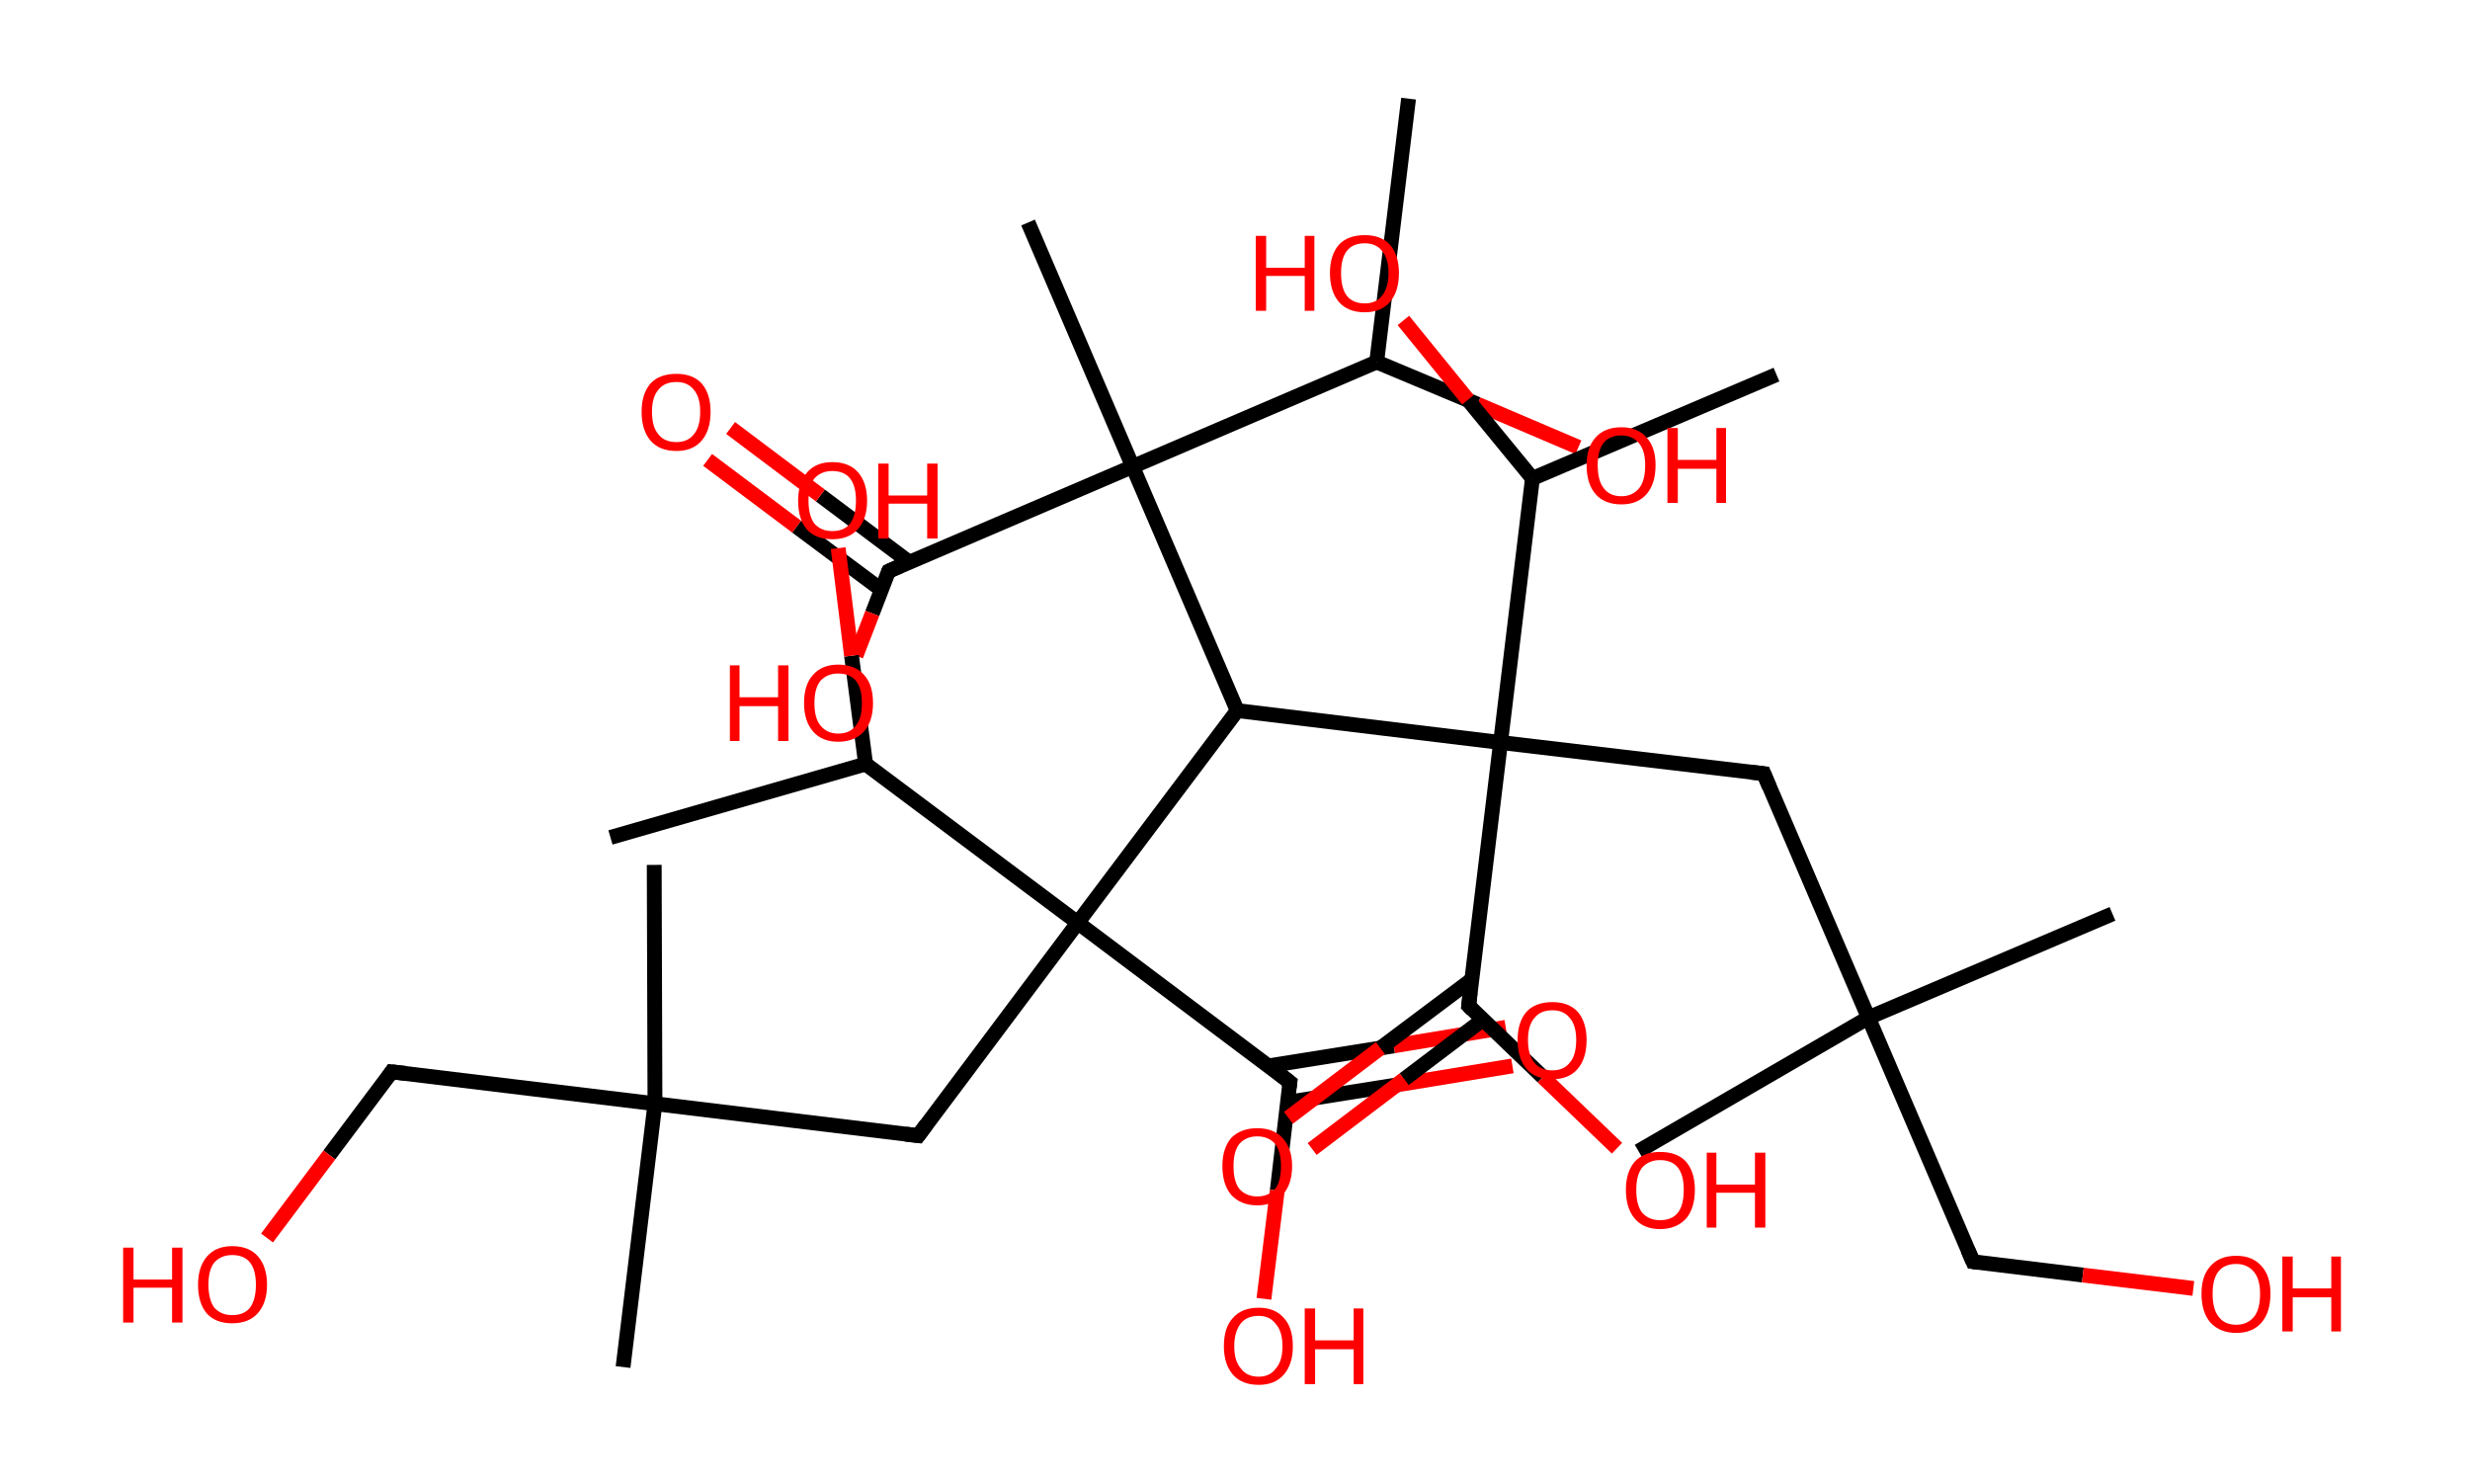 <?xml version='1.0' encoding='ASCII' standalone='yes'?>
<svg xmlns="http://www.w3.org/2000/svg" xmlns:rdkit="http://www.rdkit.org/xml" xmlns:xlink="http://www.w3.org/1999/xlink" version="1.1" baseProfile="full" xml:space="preserve" width="333px" height="200px" viewBox="0 0 333 200">
<!-- END OF HEADER -->
<rect style="opacity:1.0;fill:#FFFFFF;stroke:none" width="333.0" height="200.0" x="0.0" y="0.0"> </rect>
<path class="bond-0 atom-0 atom-1" d="M 189.9,13.3 L 185.6,48.8" style="fill:none;fill-rule:evenodd;stroke:#000000;stroke-width:2.0px;stroke-linecap:butt;stroke-linejoin:miter;stroke-opacity:1"/>
<path class="bond-1 atom-1 atom-2" d="M 185.6,48.8 L 199.2,54.5" style="fill:none;fill-rule:evenodd;stroke:#000000;stroke-width:2.0px;stroke-linecap:butt;stroke-linejoin:miter;stroke-opacity:1"/>
<path class="bond-1 atom-1 atom-2" d="M 199.2,54.5 L 212.8,60.3" style="fill:none;fill-rule:evenodd;stroke:#FF0000;stroke-width:2.0px;stroke-linecap:butt;stroke-linejoin:miter;stroke-opacity:1"/>
<path class="bond-2 atom-1 atom-3" d="M 185.6,48.8 L 152.7,62.9" style="fill:none;fill-rule:evenodd;stroke:#000000;stroke-width:2.0px;stroke-linecap:butt;stroke-linejoin:miter;stroke-opacity:1"/>
<path class="bond-3 atom-3 atom-4" d="M 152.7,62.9 L 138.6,30.0" style="fill:none;fill-rule:evenodd;stroke:#000000;stroke-width:2.0px;stroke-linecap:butt;stroke-linejoin:miter;stroke-opacity:1"/>
<path class="bond-4 atom-3 atom-5" d="M 152.7,62.9 L 119.8,77.0" style="fill:none;fill-rule:evenodd;stroke:#000000;stroke-width:2.0px;stroke-linecap:butt;stroke-linejoin:miter;stroke-opacity:1"/>
<path class="bond-5 atom-5 atom-6" d="M 122.6,75.8 L 110.6,66.8" style="fill:none;fill-rule:evenodd;stroke:#000000;stroke-width:2.0px;stroke-linecap:butt;stroke-linejoin:miter;stroke-opacity:1"/>
<path class="bond-5 atom-5 atom-6" d="M 110.6,66.8 L 98.5,57.7" style="fill:none;fill-rule:evenodd;stroke:#FF0000;stroke-width:2.0px;stroke-linecap:butt;stroke-linejoin:miter;stroke-opacity:1"/>
<path class="bond-5 atom-5 atom-6" d="M 118.8,79.5 L 107.4,71.0" style="fill:none;fill-rule:evenodd;stroke:#000000;stroke-width:2.0px;stroke-linecap:butt;stroke-linejoin:miter;stroke-opacity:1"/>
<path class="bond-5 atom-5 atom-6" d="M 107.4,71.0 L 95.4,62.0" style="fill:none;fill-rule:evenodd;stroke:#FF0000;stroke-width:2.0px;stroke-linecap:butt;stroke-linejoin:miter;stroke-opacity:1"/>
<path class="bond-6 atom-5 atom-7" d="M 119.8,77.0 L 117.6,82.7" style="fill:none;fill-rule:evenodd;stroke:#000000;stroke-width:2.0px;stroke-linecap:butt;stroke-linejoin:miter;stroke-opacity:1"/>
<path class="bond-6 atom-5 atom-7" d="M 117.6,82.7 L 115.4,88.4" style="fill:none;fill-rule:evenodd;stroke:#FF0000;stroke-width:2.0px;stroke-linecap:butt;stroke-linejoin:miter;stroke-opacity:1"/>
<path class="bond-7 atom-3 atom-8" d="M 152.7,62.9 L 166.8,95.8" style="fill:none;fill-rule:evenodd;stroke:#000000;stroke-width:2.0px;stroke-linecap:butt;stroke-linejoin:miter;stroke-opacity:1"/>
<path class="bond-8 atom-8 atom-9" d="M 166.8,95.8 L 145.3,124.4" style="fill:none;fill-rule:evenodd;stroke:#000000;stroke-width:2.0px;stroke-linecap:butt;stroke-linejoin:miter;stroke-opacity:1"/>
<path class="bond-9 atom-9 atom-10" d="M 145.3,124.4 L 123.8,153.1" style="fill:none;fill-rule:evenodd;stroke:#000000;stroke-width:2.0px;stroke-linecap:butt;stroke-linejoin:miter;stroke-opacity:1"/>
<path class="bond-10 atom-10 atom-11" d="M 123.8,153.1 L 88.3,148.8" style="fill:none;fill-rule:evenodd;stroke:#000000;stroke-width:2.0px;stroke-linecap:butt;stroke-linejoin:miter;stroke-opacity:1"/>
<path class="bond-11 atom-11 atom-12" d="M 88.3,148.8 L 88.2,116.6" style="fill:none;fill-rule:evenodd;stroke:#000000;stroke-width:2.0px;stroke-linecap:butt;stroke-linejoin:miter;stroke-opacity:1"/>
<path class="bond-12 atom-11 atom-13" d="M 88.3,148.8 L 84.0,184.3" style="fill:none;fill-rule:evenodd;stroke:#000000;stroke-width:2.0px;stroke-linecap:butt;stroke-linejoin:miter;stroke-opacity:1"/>
<path class="bond-13 atom-11 atom-14" d="M 88.3,148.8 L 52.8,144.5" style="fill:none;fill-rule:evenodd;stroke:#000000;stroke-width:2.0px;stroke-linecap:butt;stroke-linejoin:miter;stroke-opacity:1"/>
<path class="bond-14 atom-14 atom-15" d="M 52.8,144.5 L 44.4,155.7" style="fill:none;fill-rule:evenodd;stroke:#000000;stroke-width:2.0px;stroke-linecap:butt;stroke-linejoin:miter;stroke-opacity:1"/>
<path class="bond-14 atom-14 atom-15" d="M 44.4,155.7 L 36.0,166.9" style="fill:none;fill-rule:evenodd;stroke:#FF0000;stroke-width:2.0px;stroke-linecap:butt;stroke-linejoin:miter;stroke-opacity:1"/>
<path class="bond-15 atom-9 atom-16" d="M 145.3,124.4 L 173.9,145.9" style="fill:none;fill-rule:evenodd;stroke:#000000;stroke-width:2.0px;stroke-linecap:butt;stroke-linejoin:miter;stroke-opacity:1"/>
<path class="bond-16 atom-16 atom-17" d="M 173.6,148.6 L 188.7,146.2" style="fill:none;fill-rule:evenodd;stroke:#000000;stroke-width:2.0px;stroke-linecap:butt;stroke-linejoin:miter;stroke-opacity:1"/>
<path class="bond-16 atom-16 atom-17" d="M 188.7,146.2 L 203.9,143.7" style="fill:none;fill-rule:evenodd;stroke:#FF0000;stroke-width:2.0px;stroke-linecap:butt;stroke-linejoin:miter;stroke-opacity:1"/>
<path class="bond-16 atom-16 atom-17" d="M 171.0,143.7 L 187.9,141.0" style="fill:none;fill-rule:evenodd;stroke:#000000;stroke-width:2.0px;stroke-linecap:butt;stroke-linejoin:miter;stroke-opacity:1"/>
<path class="bond-16 atom-16 atom-17" d="M 187.9,141.0 L 203.0,138.5" style="fill:none;fill-rule:evenodd;stroke:#FF0000;stroke-width:2.0px;stroke-linecap:butt;stroke-linejoin:miter;stroke-opacity:1"/>
<path class="bond-17 atom-16 atom-18" d="M 173.9,145.9 L 172.2,160.5" style="fill:none;fill-rule:evenodd;stroke:#000000;stroke-width:2.0px;stroke-linecap:butt;stroke-linejoin:miter;stroke-opacity:1"/>
<path class="bond-17 atom-16 atom-18" d="M 172.2,160.5 L 170.4,175.1" style="fill:none;fill-rule:evenodd;stroke:#FF0000;stroke-width:2.0px;stroke-linecap:butt;stroke-linejoin:miter;stroke-opacity:1"/>
<path class="bond-18 atom-9 atom-19" d="M 145.3,124.4 L 116.7,103.0" style="fill:none;fill-rule:evenodd;stroke:#000000;stroke-width:2.0px;stroke-linecap:butt;stroke-linejoin:miter;stroke-opacity:1"/>
<path class="bond-19 atom-19 atom-20" d="M 116.7,103.0 L 82.3,112.9" style="fill:none;fill-rule:evenodd;stroke:#000000;stroke-width:2.0px;stroke-linecap:butt;stroke-linejoin:miter;stroke-opacity:1"/>
<path class="bond-20 atom-19 atom-21" d="M 116.7,103.0 L 114.8,88.4" style="fill:none;fill-rule:evenodd;stroke:#000000;stroke-width:2.0px;stroke-linecap:butt;stroke-linejoin:miter;stroke-opacity:1"/>
<path class="bond-20 atom-19 atom-21" d="M 114.8,88.4 L 113.0,73.9" style="fill:none;fill-rule:evenodd;stroke:#FF0000;stroke-width:2.0px;stroke-linecap:butt;stroke-linejoin:miter;stroke-opacity:1"/>
<path class="bond-21 atom-8 atom-22" d="M 166.8,95.8 L 202.3,100.1" style="fill:none;fill-rule:evenodd;stroke:#000000;stroke-width:2.0px;stroke-linecap:butt;stroke-linejoin:miter;stroke-opacity:1"/>
<path class="bond-22 atom-22 atom-23" d="M 202.3,100.1 L 237.8,104.3" style="fill:none;fill-rule:evenodd;stroke:#000000;stroke-width:2.0px;stroke-linecap:butt;stroke-linejoin:miter;stroke-opacity:1"/>
<path class="bond-23 atom-23 atom-24" d="M 237.8,104.3 L 251.9,137.2" style="fill:none;fill-rule:evenodd;stroke:#000000;stroke-width:2.0px;stroke-linecap:butt;stroke-linejoin:miter;stroke-opacity:1"/>
<path class="bond-24 atom-24 atom-25" d="M 251.9,137.2 L 220.9,155.2" style="fill:none;fill-rule:evenodd;stroke:#000000;stroke-width:2.0px;stroke-linecap:butt;stroke-linejoin:miter;stroke-opacity:1"/>
<path class="bond-25 atom-24 atom-26" d="M 251.9,137.2 L 284.8,123.2" style="fill:none;fill-rule:evenodd;stroke:#000000;stroke-width:2.0px;stroke-linecap:butt;stroke-linejoin:miter;stroke-opacity:1"/>
<path class="bond-26 atom-24 atom-27" d="M 251.9,137.2 L 266.0,170.1" style="fill:none;fill-rule:evenodd;stroke:#000000;stroke-width:2.0px;stroke-linecap:butt;stroke-linejoin:miter;stroke-opacity:1"/>
<path class="bond-27 atom-27 atom-28" d="M 266.0,170.1 L 280.8,171.9" style="fill:none;fill-rule:evenodd;stroke:#000000;stroke-width:2.0px;stroke-linecap:butt;stroke-linejoin:miter;stroke-opacity:1"/>
<path class="bond-27 atom-27 atom-28" d="M 280.8,171.9 L 295.7,173.7" style="fill:none;fill-rule:evenodd;stroke:#FF0000;stroke-width:2.0px;stroke-linecap:butt;stroke-linejoin:miter;stroke-opacity:1"/>
<path class="bond-28 atom-22 atom-29" d="M 202.3,100.1 L 198.0,135.6" style="fill:none;fill-rule:evenodd;stroke:#000000;stroke-width:2.0px;stroke-linecap:butt;stroke-linejoin:miter;stroke-opacity:1"/>
<path class="bond-29 atom-29 atom-30" d="M 198.5,132.0 L 186.1,141.3" style="fill:none;fill-rule:evenodd;stroke:#000000;stroke-width:2.0px;stroke-linecap:butt;stroke-linejoin:miter;stroke-opacity:1"/>
<path class="bond-29 atom-29 atom-30" d="M 186.1,141.3 L 173.7,150.7" style="fill:none;fill-rule:evenodd;stroke:#FF0000;stroke-width:2.0px;stroke-linecap:butt;stroke-linejoin:miter;stroke-opacity:1"/>
<path class="bond-29 atom-29 atom-30" d="M 200.0,137.4 L 189.3,145.5" style="fill:none;fill-rule:evenodd;stroke:#000000;stroke-width:2.0px;stroke-linecap:butt;stroke-linejoin:miter;stroke-opacity:1"/>
<path class="bond-29 atom-29 atom-30" d="M 189.3,145.5 L 176.9,154.9" style="fill:none;fill-rule:evenodd;stroke:#FF0000;stroke-width:2.0px;stroke-linecap:butt;stroke-linejoin:miter;stroke-opacity:1"/>
<path class="bond-30 atom-29 atom-31" d="M 198.0,135.6 L 208.0,145.2" style="fill:none;fill-rule:evenodd;stroke:#000000;stroke-width:2.0px;stroke-linecap:butt;stroke-linejoin:miter;stroke-opacity:1"/>
<path class="bond-30 atom-29 atom-31" d="M 208.0,145.2 L 218.0,154.8" style="fill:none;fill-rule:evenodd;stroke:#FF0000;stroke-width:2.0px;stroke-linecap:butt;stroke-linejoin:miter;stroke-opacity:1"/>
<path class="bond-31 atom-22 atom-32" d="M 202.3,100.1 L 206.6,64.5" style="fill:none;fill-rule:evenodd;stroke:#000000;stroke-width:2.0px;stroke-linecap:butt;stroke-linejoin:miter;stroke-opacity:1"/>
<path class="bond-32 atom-32 atom-33" d="M 206.6,64.5 L 239.5,50.5" style="fill:none;fill-rule:evenodd;stroke:#000000;stroke-width:2.0px;stroke-linecap:butt;stroke-linejoin:miter;stroke-opacity:1"/>
<path class="bond-33 atom-32 atom-34" d="M 206.6,64.5 L 197.9,53.9" style="fill:none;fill-rule:evenodd;stroke:#000000;stroke-width:2.0px;stroke-linecap:butt;stroke-linejoin:miter;stroke-opacity:1"/>
<path class="bond-33 atom-32 atom-34" d="M 197.9,53.9 L 189.2,43.2" style="fill:none;fill-rule:evenodd;stroke:#FF0000;stroke-width:2.0px;stroke-linecap:butt;stroke-linejoin:miter;stroke-opacity:1"/>
<path d="M 121.4,76.3 L 119.8,77.0 L 119.7,77.2" style="fill:none;stroke:#000000;stroke-width:2.0px;stroke-linecap:butt;stroke-linejoin:miter;stroke-opacity:1;"/>
<path d="M 124.9,151.6 L 123.8,153.1 L 122.1,152.9" style="fill:none;stroke:#000000;stroke-width:2.0px;stroke-linecap:butt;stroke-linejoin:miter;stroke-opacity:1;"/>
<path d="M 54.6,144.7 L 52.8,144.5 L 52.4,145.1" style="fill:none;stroke:#000000;stroke-width:2.0px;stroke-linecap:butt;stroke-linejoin:miter;stroke-opacity:1;"/>
<path d="M 172.5,144.8 L 173.9,145.9 L 173.8,146.6" style="fill:none;stroke:#000000;stroke-width:2.0px;stroke-linecap:butt;stroke-linejoin:miter;stroke-opacity:1;"/>
<path d="M 236.0,104.1 L 237.8,104.3 L 238.5,106.0" style="fill:none;stroke:#000000;stroke-width:2.0px;stroke-linecap:butt;stroke-linejoin:miter;stroke-opacity:1;"/>
<path d="M 265.3,168.5 L 266.0,170.1 L 266.7,170.2" style="fill:none;stroke:#000000;stroke-width:2.0px;stroke-linecap:butt;stroke-linejoin:miter;stroke-opacity:1;"/>
<path d="M 198.2,133.8 L 198.0,135.6 L 198.5,136.1" style="fill:none;stroke:#000000;stroke-width:2.0px;stroke-linecap:butt;stroke-linejoin:miter;stroke-opacity:1;"/>
<path class="atom-2" d="M 213.9 62.7 Q 213.9 60.3, 215.1 59.0 Q 216.3 57.6, 218.6 57.6 Q 220.8 57.6, 222.0 59.0 Q 223.2 60.3, 223.2 62.7 Q 223.2 65.2, 222.0 66.6 Q 220.8 68.0, 218.6 68.0 Q 216.3 68.0, 215.1 66.6 Q 213.9 65.2, 213.9 62.7 M 218.6 66.9 Q 220.1 66.9, 221.0 65.8 Q 221.8 64.8, 221.8 62.7 Q 221.8 60.8, 221.0 59.8 Q 220.1 58.7, 218.6 58.7 Q 217.0 58.7, 216.2 59.7 Q 215.4 60.7, 215.4 62.7 Q 215.4 64.8, 216.2 65.8 Q 217.0 66.9, 218.6 66.9 " fill="#FF0000"/>
<path class="atom-2" d="M 224.8 57.7 L 226.2 57.7 L 226.2 62.0 L 231.4 62.0 L 231.4 57.7 L 232.7 57.7 L 232.7 67.8 L 231.4 67.8 L 231.4 63.2 L 226.2 63.2 L 226.2 67.8 L 224.8 67.8 L 224.8 57.7 " fill="#FF0000"/>
<path class="atom-6" d="M 86.5 55.5 Q 86.5 53.1, 87.7 51.7 Q 88.9 50.4, 91.2 50.4 Q 93.4 50.4, 94.6 51.7 Q 95.8 53.1, 95.8 55.5 Q 95.8 58.0, 94.6 59.4 Q 93.4 60.8, 91.2 60.8 Q 88.9 60.8, 87.7 59.4 Q 86.5 58.0, 86.5 55.5 M 91.2 59.6 Q 92.7 59.6, 93.5 58.6 Q 94.4 57.6, 94.4 55.5 Q 94.4 53.5, 93.5 52.5 Q 92.7 51.5, 91.2 51.5 Q 89.6 51.5, 88.8 52.5 Q 87.9 53.5, 87.9 55.5 Q 87.9 57.6, 88.8 58.6 Q 89.6 59.6, 91.2 59.6 " fill="#FF0000"/>
<path class="atom-7" d="M 98.4 89.7 L 99.7 89.7 L 99.7 94.0 L 104.9 94.0 L 104.9 89.7 L 106.3 89.7 L 106.3 99.9 L 104.9 99.9 L 104.9 95.2 L 99.7 95.2 L 99.7 99.9 L 98.4 99.9 L 98.4 89.7 " fill="#FF0000"/>
<path class="atom-7" d="M 108.4 94.8 Q 108.4 92.3, 109.6 91.0 Q 110.8 89.6, 113.0 89.6 Q 115.3 89.6, 116.5 91.0 Q 117.7 92.3, 117.7 94.8 Q 117.7 97.2, 116.5 98.6 Q 115.2 100.0, 113.0 100.0 Q 110.8 100.0, 109.6 98.6 Q 108.4 97.2, 108.4 94.8 M 113.0 98.9 Q 114.6 98.9, 115.4 97.8 Q 116.2 96.8, 116.2 94.8 Q 116.2 92.8, 115.4 91.8 Q 114.6 90.8, 113.0 90.8 Q 111.5 90.8, 110.6 91.8 Q 109.8 92.8, 109.8 94.8 Q 109.8 96.8, 110.6 97.8 Q 111.5 98.9, 113.0 98.9 " fill="#FF0000"/>
<path class="atom-15" d="M 16.6 168.2 L 18.0 168.2 L 18.0 172.5 L 23.2 172.5 L 23.2 168.2 L 24.6 168.2 L 24.6 178.3 L 23.2 178.3 L 23.2 173.6 L 18.0 173.6 L 18.0 178.3 L 16.6 178.3 L 16.6 168.2 " fill="#FF0000"/>
<path class="atom-15" d="M 26.7 173.2 Q 26.7 170.8, 27.9 169.4 Q 29.1 168.0, 31.3 168.0 Q 33.6 168.0, 34.8 169.4 Q 36.0 170.8, 36.0 173.2 Q 36.0 175.7, 34.7 177.1 Q 33.5 178.4, 31.3 178.4 Q 29.1 178.4, 27.9 177.1 Q 26.7 175.7, 26.7 173.2 M 31.3 177.3 Q 32.9 177.3, 33.7 176.3 Q 34.5 175.2, 34.5 173.2 Q 34.5 171.2, 33.7 170.2 Q 32.9 169.2, 31.3 169.2 Q 29.8 169.2, 28.9 170.2 Q 28.1 171.2, 28.1 173.2 Q 28.1 175.2, 28.9 176.3 Q 29.8 177.3, 31.3 177.3 " fill="#FF0000"/>
<path class="atom-17" d="M 204.6 140.2 Q 204.6 137.8, 205.8 136.4 Q 207.0 135.1, 209.3 135.1 Q 211.5 135.1, 212.7 136.4 Q 213.9 137.8, 213.9 140.2 Q 213.9 142.7, 212.7 144.1 Q 211.5 145.5, 209.3 145.5 Q 207.0 145.5, 205.8 144.1 Q 204.6 142.7, 204.6 140.2 M 209.3 144.3 Q 210.8 144.3, 211.6 143.3 Q 212.5 142.3, 212.5 140.2 Q 212.5 138.2, 211.6 137.2 Q 210.8 136.2, 209.3 136.2 Q 207.7 136.2, 206.9 137.2 Q 206.0 138.2, 206.0 140.2 Q 206.0 142.3, 206.9 143.3 Q 207.7 144.3, 209.3 144.3 " fill="#FF0000"/>
<path class="atom-18" d="M 165.0 181.5 Q 165.0 179.0, 166.2 177.7 Q 167.4 176.3, 169.7 176.3 Q 171.9 176.3, 173.1 177.7 Q 174.3 179.0, 174.3 181.5 Q 174.3 183.9, 173.1 185.3 Q 171.9 186.7, 169.7 186.7 Q 167.4 186.7, 166.2 185.3 Q 165.0 183.9, 165.0 181.5 M 169.7 185.6 Q 171.2 185.6, 172.0 184.5 Q 172.9 183.5, 172.9 181.5 Q 172.9 179.5, 172.0 178.5 Q 171.2 177.4, 169.7 177.4 Q 168.1 177.4, 167.3 178.4 Q 166.4 179.5, 166.4 181.5 Q 166.4 183.5, 167.3 184.5 Q 168.1 185.6, 169.7 185.6 " fill="#FF0000"/>
<path class="atom-18" d="M 175.9 176.4 L 177.3 176.4 L 177.3 180.7 L 182.5 180.7 L 182.5 176.4 L 183.8 176.4 L 183.8 186.6 L 182.5 186.6 L 182.5 181.9 L 177.3 181.9 L 177.3 186.6 L 175.9 186.6 L 175.9 176.4 " fill="#FF0000"/>
<path class="atom-21" d="M 107.6 67.5 Q 107.6 65.1, 108.8 63.7 Q 110.0 62.3, 112.2 62.3 Q 114.5 62.3, 115.7 63.7 Q 116.9 65.1, 116.9 67.5 Q 116.9 70.0, 115.6 71.4 Q 114.4 72.7, 112.2 72.7 Q 110.0 72.7, 108.8 71.4 Q 107.6 70.0, 107.6 67.5 M 112.2 71.6 Q 113.8 71.6, 114.6 70.6 Q 115.4 69.5, 115.4 67.5 Q 115.4 65.5, 114.6 64.5 Q 113.8 63.5, 112.2 63.5 Q 110.7 63.5, 109.8 64.5 Q 109.0 65.5, 109.0 67.5 Q 109.0 69.5, 109.8 70.6 Q 110.7 71.6, 112.2 71.6 " fill="#FF0000"/>
<path class="atom-21" d="M 118.4 62.5 L 119.8 62.5 L 119.8 66.8 L 125.0 66.8 L 125.0 62.5 L 126.4 62.5 L 126.4 72.6 L 125.0 72.6 L 125.0 67.9 L 119.8 67.9 L 119.8 72.6 L 118.4 72.6 L 118.4 62.5 " fill="#FF0000"/>
<path class="atom-28" d="M 296.8 174.4 Q 296.8 172.0, 298.0 170.7 Q 299.2 169.3, 301.5 169.3 Q 303.7 169.3, 304.9 170.7 Q 306.1 172.0, 306.1 174.4 Q 306.1 176.9, 304.9 178.3 Q 303.7 179.7, 301.5 179.7 Q 299.3 179.7, 298.0 178.3 Q 296.8 176.9, 296.8 174.4 M 301.5 178.6 Q 303.0 178.6, 303.9 177.5 Q 304.7 176.5, 304.7 174.4 Q 304.7 172.5, 303.9 171.5 Q 303.0 170.4, 301.5 170.4 Q 299.9 170.4, 299.1 171.4 Q 298.3 172.4, 298.3 174.4 Q 298.3 176.5, 299.1 177.5 Q 299.9 178.6, 301.5 178.6 " fill="#FF0000"/>
<path class="atom-28" d="M 307.7 169.4 L 309.1 169.4 L 309.1 173.7 L 314.3 173.7 L 314.3 169.4 L 315.6 169.4 L 315.6 179.5 L 314.3 179.5 L 314.3 174.9 L 309.1 174.9 L 309.1 179.5 L 307.7 179.5 L 307.7 169.4 " fill="#FF0000"/>
<path class="atom-30" d="M 164.8 157.2 Q 164.8 154.8, 166.0 153.4 Q 167.3 152.1, 169.5 152.1 Q 171.7 152.1, 172.9 153.4 Q 174.2 154.8, 174.2 157.2 Q 174.2 159.7, 172.9 161.1 Q 171.7 162.5, 169.5 162.5 Q 167.3 162.5, 166.0 161.1 Q 164.8 159.7, 164.8 157.2 M 169.5 161.3 Q 171.0 161.3, 171.9 160.3 Q 172.7 159.3, 172.7 157.2 Q 172.7 155.2, 171.9 154.2 Q 171.0 153.2, 169.5 153.2 Q 168.0 153.2, 167.1 154.2 Q 166.3 155.2, 166.3 157.2 Q 166.3 159.3, 167.1 160.3 Q 168.0 161.3, 169.5 161.3 " fill="#FF0000"/>
<path class="atom-31" d="M 219.2 160.4 Q 219.2 158.0, 220.4 156.6 Q 221.6 155.3, 223.8 155.3 Q 226.1 155.3, 227.3 156.6 Q 228.5 158.0, 228.5 160.4 Q 228.5 162.9, 227.3 164.3 Q 226.0 165.7, 223.8 165.7 Q 221.6 165.7, 220.4 164.3 Q 219.2 162.9, 219.2 160.4 M 223.8 164.5 Q 225.4 164.5, 226.2 163.5 Q 227.0 162.5, 227.0 160.4 Q 227.0 158.4, 226.2 157.4 Q 225.4 156.4, 223.8 156.4 Q 222.3 156.4, 221.4 157.4 Q 220.6 158.4, 220.6 160.4 Q 220.6 162.5, 221.4 163.5 Q 222.3 164.5, 223.8 164.5 " fill="#FF0000"/>
<path class="atom-31" d="M 230.1 155.4 L 231.4 155.4 L 231.4 159.7 L 236.6 159.7 L 236.6 155.4 L 238.0 155.4 L 238.0 165.5 L 236.6 165.5 L 236.6 160.8 L 231.4 160.8 L 231.4 165.5 L 230.1 165.5 L 230.1 155.4 " fill="#FF0000"/>
<path class="atom-34" d="M 169.3 31.8 L 170.7 31.8 L 170.7 36.1 L 175.9 36.1 L 175.9 31.8 L 177.2 31.8 L 177.2 41.9 L 175.9 41.9 L 175.9 37.2 L 170.7 37.2 L 170.7 41.9 L 169.3 41.9 L 169.3 31.8 " fill="#FF0000"/>
<path class="atom-34" d="M 179.3 36.8 Q 179.3 34.4, 180.5 33.0 Q 181.7 31.7, 184.0 31.7 Q 186.2 31.7, 187.4 33.0 Q 188.6 34.4, 188.6 36.8 Q 188.6 39.3, 187.4 40.7 Q 186.2 42.1, 184.0 42.1 Q 181.7 42.1, 180.5 40.7 Q 179.3 39.3, 179.3 36.8 M 184.0 40.9 Q 185.5 40.9, 186.3 39.9 Q 187.2 38.8, 187.2 36.8 Q 187.2 34.8, 186.3 33.8 Q 185.5 32.8, 184.0 32.8 Q 182.4 32.8, 181.6 33.8 Q 180.8 34.8, 180.8 36.8 Q 180.8 38.9, 181.6 39.9 Q 182.4 40.9, 184.0 40.9 " fill="#FF0000"/>
</svg>
